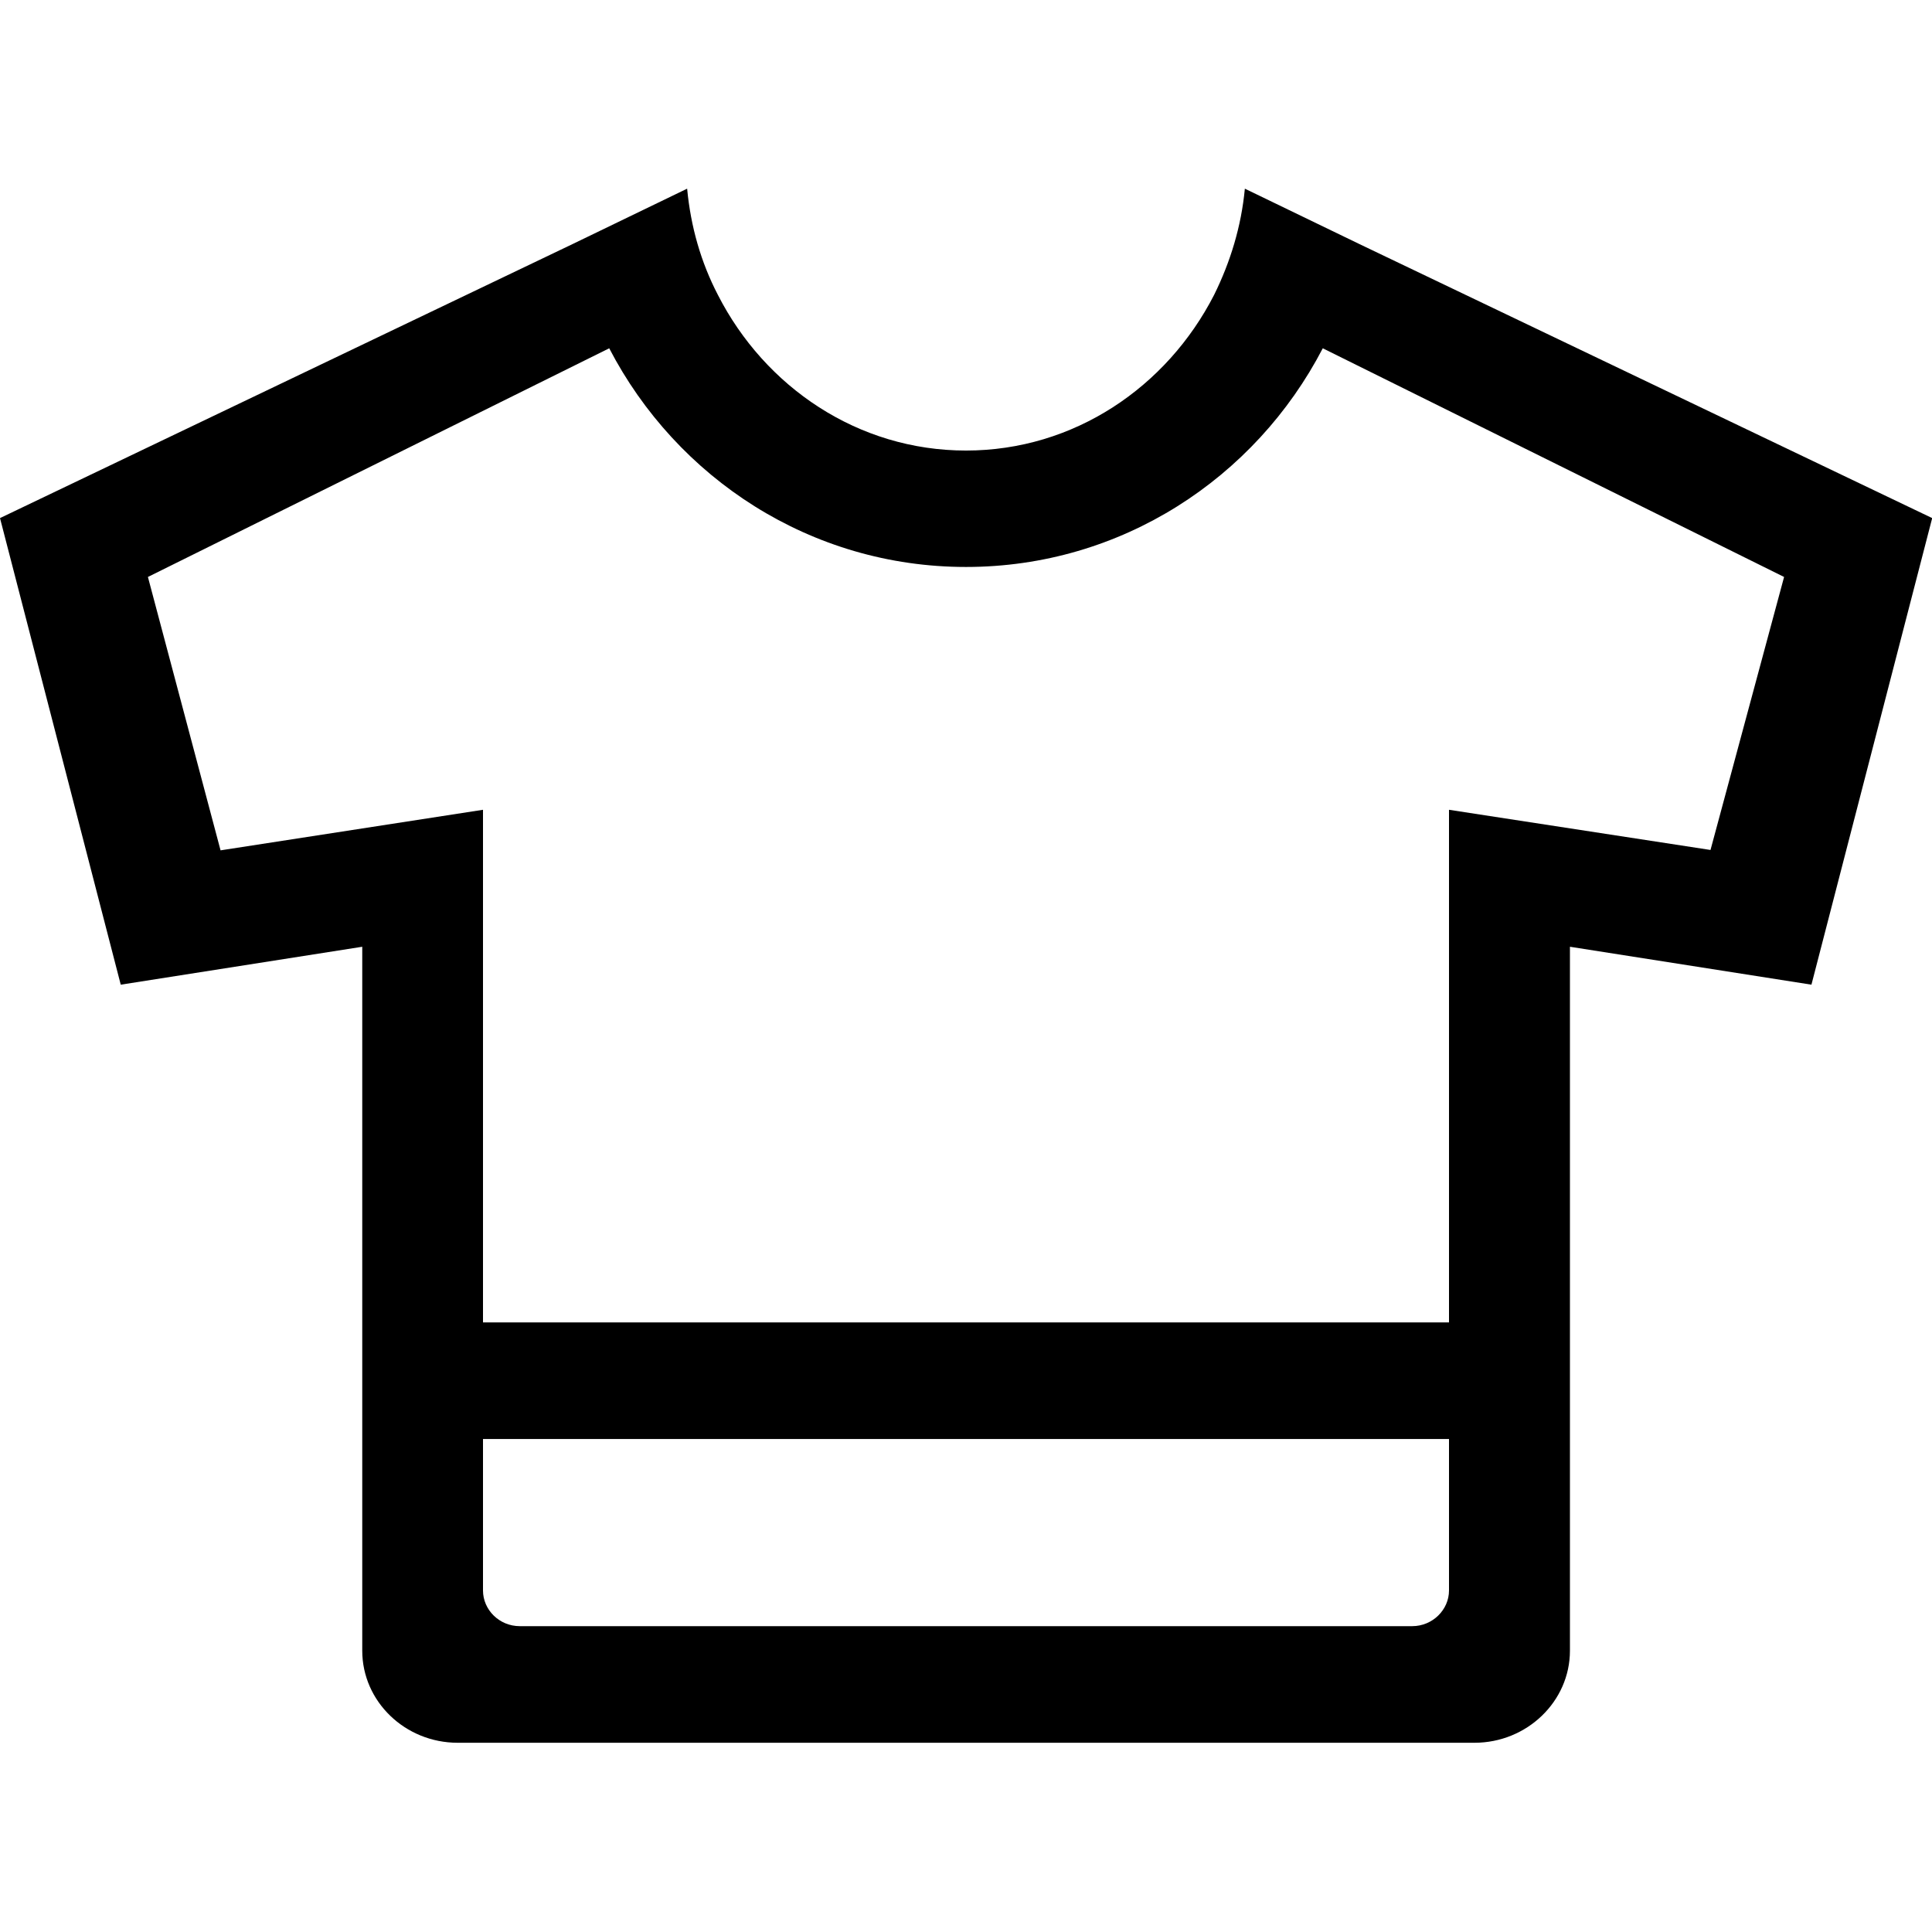 <svg xmlns="http://www.w3.org/2000/svg" viewBox="0 0 1024 1024"><path d="M720.6 129.4L659.8 100c-1.9 20.1-7.7 38.9-16.3 56.3-25 48.8-74.2 82.5-131.5 82.5s-106.6-33.7-131.5-82.5c-9-17.3-14.4-36.2-16.3-56.3l-60.8 29.4L0 274.6l64 247.3 128-20.1v373.1c0 26.9 22.7 48.8 50.6 48.8h538.9c27.8 0 50.6-21.9 50.6-48.8V501.8l128 20.1 64-247.3-303.5-145.2zm27.9 732.5h-473c-10.9 0-19.5-8.7-19.5-18.9v-80.3h512V843c0 10.2-8.7 18.9-19.5 18.9zm158.1-411.4L768 429.2v271.7H256V429.2l-139.1 21.5-38.5-144.9 244.5-121.2c35.8 68.9 106.9 115.9 189.1 115.9s153.3-47 189.1-115.9l244.5 121.2-39 144.7z"/></svg>